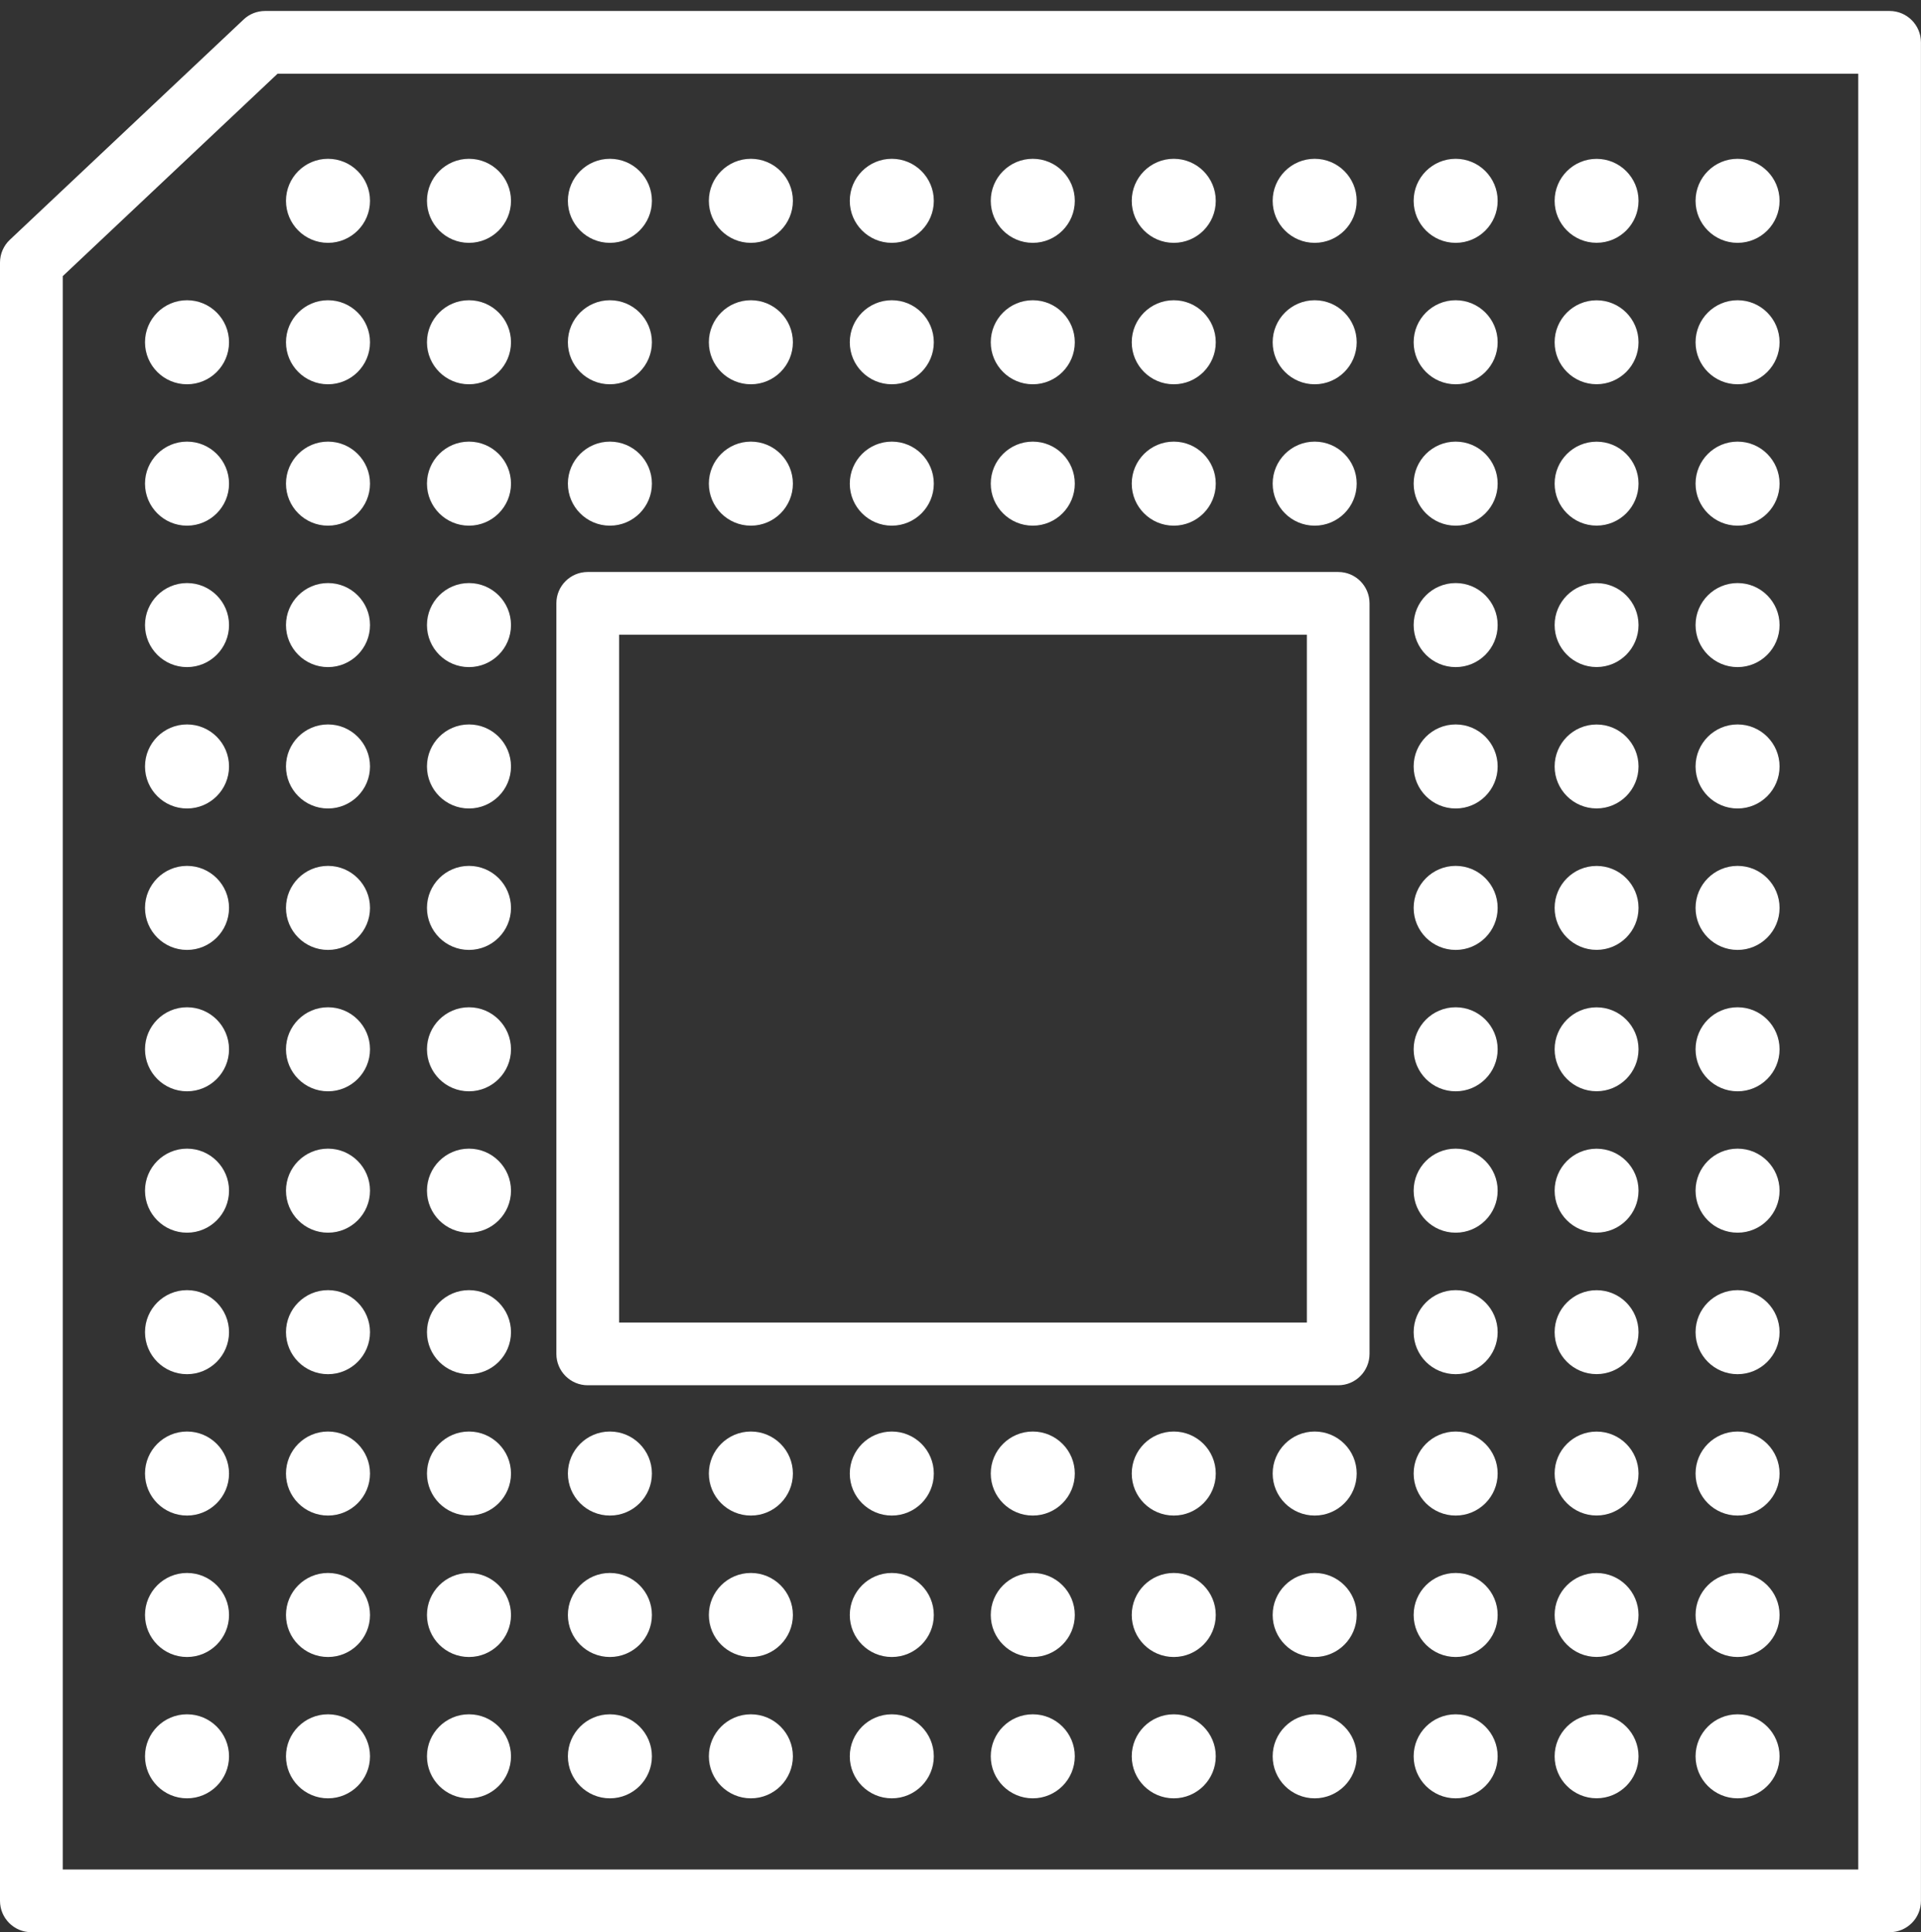 <?xml version="1.0" encoding="utf-8"?>
<!-- Generator: Adobe Illustrator 16.0.0, SVG Export Plug-In . SVG Version: 6.00 Build 0)  -->
<!DOCTYPE svg PUBLIC "-//W3C//DTD SVG 1.1//EN" "http://www.w3.org/Graphics/SVG/1.1/DTD/svg11.dtd">
<svg version="1.1" id="Layer_1" xmlns="http://www.w3.org/2000/svg" xmlns:xlink="http://www.w3.org/1999/xlink" x="0px" y="0px"
	 width="34.842px" height="35.041px" viewBox="0 0 34.842 35.041" enable-background="new 0 0 34.842 35.041" xml:space="preserve">
<rect x="0" y="0" width="34.842" height="35.041" fill="#333333" stroke="none"/>
<g>
	<g>
		<circle fill="#FFFFFF" cx="3.392" cy="8.771" r="0.762"/>
	</g>
	<g>
		<circle fill="#FFFFFF" cx="3.392" cy="6.207" r="0.762"/>
	</g>
	<g>
		<circle fill="#FFFFFF" cx="3.392" cy="16.465" r="0.762"/>
	</g>
	<g>
		<circle fill="#FFFFFF" cx="3.392" cy="13.9" r="0.762"/>
	</g>
	<g>
		<circle fill="#FFFFFF" cx="3.392" cy="11.336" r="0.762"/>
	</g>
	<g>
		<circle fill="#FFFFFF" cx="3.392" cy="24.159" r="0.762"/>
	</g>
	<g>
		<circle fill="#FFFFFF" cx="3.392" cy="21.593" r="0.762"/>
	</g>
	<g>
		<circle fill="#FFFFFF" cx="3.392" cy="19.029" r="0.762"/>
	</g>
	<g>
		<circle fill="#FFFFFF" cx="3.392" cy="31.851" r="0.762"/>
	</g>
	<g>
		<circle fill="#FFFFFF" cx="3.392" cy="29.288" r="0.762"/>
	</g>
	<g>
		<circle fill="#FFFFFF" cx="3.392" cy="26.723" r="0.762"/>
	</g>
	<g>
		<circle fill="#FFFFFF" cx="5.949" cy="8.771" r="0.762"/>
	</g>
	<g>
		<circle fill="#FFFFFF" cx="5.949" cy="6.207" r="0.762"/>
	</g>
	<g>
		<circle fill="#FFFFFF" cx="5.949" cy="3.642" r="0.762"/>
	</g>
	<g>
		<circle fill="#FFFFFF" cx="5.949" cy="16.465" r="0.762"/>
	</g>
	<g>
		<circle fill="#FFFFFF" cx="5.949" cy="13.9" r="0.762"/>
	</g>
	<g>
		<circle fill="#FFFFFF" cx="5.949" cy="11.336" r="0.762"/>
	</g>
	<g>
		<circle fill="#FFFFFF" cx="5.949" cy="24.159" r="0.762"/>
	</g>
	<g>
		<circle fill="#FFFFFF" cx="5.949" cy="21.593" r="0.762"/>
	</g>
	<g>
		<circle fill="#FFFFFF" cx="5.949" cy="19.029" r="0.762"/>
	</g>
	<g>
		<circle fill="#FFFFFF" cx="5.949" cy="31.851" r="0.762"/>
	</g>
	<g>
		<circle fill="#FFFFFF" cx="5.949" cy="29.288" r="0.762"/>
	</g>
	<g>
		<circle fill="#FFFFFF" cx="5.949" cy="26.723" r="0.762"/>
	</g>
	<g>
		<circle fill="#FFFFFF" cx="8.506" cy="8.771" r="0.762"/>
	</g>
	<g>
		<circle fill="#FFFFFF" cx="8.506" cy="6.207" r="0.762"/>
	</g>
	<g>
		<circle fill="#FFFFFF" cx="8.506" cy="3.642" r="0.762"/>
	</g>
	<g>
		<circle fill="#FFFFFF" cx="8.506" cy="16.465" r="0.762"/>
	</g>
	<g>
		<circle fill="#FFFFFF" cx="8.506" cy="13.9" r="0.762"/>
	</g>
	<g>
		<circle fill="#FFFFFF" cx="8.506" cy="11.336" r="0.762"/>
	</g>
	<g>
		<circle fill="#FFFFFF" cx="8.506" cy="24.159" r="0.762"/>
	</g>
	<g>
		<circle fill="#FFFFFF" cx="8.506" cy="21.593" r="0.762"/>
	</g>
	<g>
		<circle fill="#FFFFFF" cx="8.506" cy="19.029" r="0.762"/>
	</g>
	<g>
		<circle fill="#FFFFFF" cx="8.506" cy="31.851" r="0.762"/>
	</g>
	<g>
		<circle fill="#FFFFFF" cx="8.506" cy="29.288" r="0.762"/>
	</g>
	<g>
		<circle fill="#FFFFFF" cx="8.506" cy="26.723" r="0.762"/>
	</g>
	<g>
		<circle fill="#FFFFFF" cx="11.062" cy="8.771" r="0.762"/>
	</g>
	<g>
		<circle fill="#FFFFFF" cx="11.062" cy="6.207" r="0.762"/>
	</g>
	<g>
		<circle fill="#FFFFFF" cx="11.062" cy="3.642" r="0.762"/>
	</g>
	<g>
		<circle fill="#FFFFFF" cx="11.062" cy="31.851" r="0.762"/>
	</g>
	<g>
		<circle fill="#FFFFFF" cx="11.062" cy="29.288" r="0.762"/>
	</g>
	<g>
		<circle fill="#FFFFFF" cx="11.062" cy="26.723" r="0.762"/>
	</g>
	<g>
		<circle fill="#FFFFFF" cx="13.619" cy="8.771" r="0.762"/>
	</g>
	<g>
		<circle fill="#FFFFFF" cx="13.619" cy="6.207" r="0.762"/>
	</g>
	<g>
		<circle fill="#FFFFFF" cx="13.619" cy="3.642" r="0.762"/>
	</g>
	<g>
		<circle fill="#FFFFFF" cx="13.619" cy="31.851" r="0.762"/>
	</g>
	<g>
		<circle fill="#FFFFFF" cx="13.619" cy="29.288" r="0.762"/>
	</g>
	<g>
		<circle fill="#FFFFFF" cx="13.619" cy="26.723" r="0.762"/>
	</g>
	<g>
		<circle fill="#FFFFFF" cx="16.175" cy="8.771" r="0.762"/>
	</g>
	<g>
		<circle fill="#FFFFFF" cx="16.175" cy="6.207" r="0.762"/>
	</g>
	<g>
		<circle fill="#FFFFFF" cx="16.175" cy="3.642" r="0.762"/>
	</g>
	<g>
		<circle fill="#FFFFFF" cx="16.175" cy="31.851" r="0.762"/>
	</g>
	<g>
		<circle fill="#FFFFFF" cx="16.175" cy="29.288" r="0.762"/>
	</g>
	<g>
		<circle fill="#FFFFFF" cx="16.175" cy="26.723" r="0.762"/>
	</g>
	<g>
		<circle fill="#FFFFFF" cx="18.732" cy="8.771" r="0.762"/>
	</g>
	<g>
		<circle fill="#FFFFFF" cx="18.732" cy="6.207" r="0.762"/>
	</g>
	<g>
		<circle fill="#FFFFFF" cx="18.732" cy="3.642" r="0.762"/>
	</g>
	<g>
		<circle fill="#FFFFFF" cx="18.732" cy="31.851" r="0.762"/>
	</g>
	<g>
		<circle fill="#FFFFFF" cx="18.732" cy="29.288" r="0.762"/>
	</g>
	<g>
		<circle fill="#FFFFFF" cx="18.732" cy="26.723" r="0.762"/>
	</g>
	<g>
		<circle fill="#FFFFFF" cx="21.289" cy="8.771" r="0.762"/>
	</g>
	<g>
		<circle fill="#FFFFFF" cx="21.289" cy="6.207" r="0.762"/>
	</g>
	<g>
		<circle fill="#FFFFFF" cx="21.289" cy="3.642" r="0.762"/>
	</g>
	<g>
		<circle fill="#FFFFFF" cx="21.289" cy="31.851" r="0.762"/>
	</g>
	<g>
		<circle fill="#FFFFFF" cx="21.289" cy="29.288" r="0.762"/>
	</g>
	<g>
		<circle fill="#FFFFFF" cx="21.289" cy="26.723" r="0.762"/>
	</g>
	<g>
		<circle fill="#FFFFFF" cx="23.845" cy="8.771" r="0.762"/>
	</g>
	<g>
		<circle fill="#FFFFFF" cx="23.845" cy="6.207" r="0.762"/>
	</g>
	<g>
		<circle fill="#FFFFFF" cx="23.845" cy="3.642" r="0.762"/>
	</g>
	<g>
		<circle fill="#FFFFFF" cx="23.845" cy="31.851" r="0.762"/>
	</g>
	<g>
		<circle fill="#FFFFFF" cx="23.845" cy="29.288" r="0.762"/>
	</g>
	<g>
		<circle fill="#FFFFFF" cx="23.845" cy="26.723" r="0.762"/>
	</g>
	<g>
		<circle fill="#FFFFFF" cx="26.402" cy="8.771" r="0.762"/>
	</g>
	<g>
		<circle fill="#FFFFFF" cx="26.402" cy="6.207" r="0.762"/>
	</g>
	<g>
		<circle fill="#FFFFFF" cx="26.402" cy="3.642" r="0.762"/>
	</g>
	<g>
		<circle fill="#FFFFFF" cx="26.402" cy="16.465" r="0.762"/>
	</g>
	<g>
		<circle fill="#FFFFFF" cx="26.402" cy="13.9" r="0.762"/>
	</g>
	<g>
		<circle fill="#FFFFFF" cx="26.402" cy="11.336" r="0.762"/>
	</g>
	<g>
		<circle fill="#FFFFFF" cx="26.402" cy="24.159" r="0.762"/>
	</g>
	<g>
		<circle fill="#FFFFFF" cx="26.402" cy="21.593" r="0.762"/>
	</g>
	<g>
		<circle fill="#FFFFFF" cx="26.402" cy="19.029" r="0.762"/>
	</g>
	<g>
		<circle fill="#FFFFFF" cx="26.402" cy="31.851" r="0.762"/>
	</g>
	<g>
		<circle fill="#FFFFFF" cx="26.402" cy="29.288" r="0.762"/>
	</g>
	<g>
		<circle fill="#FFFFFF" cx="26.402" cy="26.723" r="0.762"/>
	</g>
	<g>
		<circle fill="#FFFFFF" cx="28.958" cy="8.771" r="0.761"/>
	</g>
	<g>
		<circle fill="#FFFFFF" cx="28.958" cy="6.207" r="0.761"/>
	</g>
	<g>
		<circle fill="#FFFFFF" cx="28.958" cy="3.642" r="0.761"/>
	</g>
	<g>
		<circle fill="#FFFFFF" cx="28.958" cy="16.465" r="0.761"/>
	</g>
	<g>
		<circle fill="#FFFFFF" cx="28.958" cy="13.9" r="0.761"/>
	</g>
	<g>
		<circle fill="#FFFFFF" cx="28.958" cy="11.336" r="0.761"/>
	</g>
	<g>
		<circle fill="#FFFFFF" cx="28.958" cy="24.159" r="0.761"/>
	</g>
	<g>
		<circle fill="#FFFFFF" cx="28.958" cy="21.593" r="0.761"/>
	</g>
	<g>
		<circle fill="#FFFFFF" cx="28.958" cy="19.029" r="0.761"/>
	</g>
	<g>
		<circle fill="#FFFFFF" cx="28.958" cy="31.851" r="0.761"/>
	</g>
	<g>
		<circle fill="#FFFFFF" cx="28.958" cy="29.288" r="0.761"/>
	</g>
	<g>
		<circle fill="#FFFFFF" cx="28.958" cy="26.723" r="0.761"/>
	</g>
	<g>
		<circle fill="#FFFFFF" cx="31.515" cy="8.771" r="0.762"/>
	</g>
	<g>
		<circle fill="#FFFFFF" cx="31.515" cy="6.207" r="0.762"/>
	</g>
	<g>
		<circle fill="#FFFFFF" cx="31.515" cy="3.642" r="0.762"/>
	</g>
	<g>
		<circle fill="#FFFFFF" cx="31.515" cy="16.465" r="0.762"/>
	</g>
	<g>
		<circle fill="#FFFFFF" cx="31.515" cy="13.9" r="0.762"/>
	</g>
	<g>
		<circle fill="#FFFFFF" cx="31.515" cy="11.336" r="0.762"/>
	</g>
	<g>
		<circle fill="#FFFFFF" cx="31.515" cy="24.159" r="0.762"/>
	</g>
	<g>
		<circle fill="#FFFFFF" cx="31.515" cy="21.593" r="0.762"/>
	</g>
	<g>
		<circle fill="#FFFFFF" cx="31.515" cy="19.029" r="0.762"/>
	</g>
	<g>
		<circle fill="#FFFFFF" cx="31.515" cy="31.851" r="0.762"/>
	</g>
	<g>
		<circle fill="#FFFFFF" cx="31.515" cy="29.288" r="0.762"/>
	</g>
	<g>
		<circle fill="#FFFFFF" cx="31.515" cy="26.723" r="0.762"/>
	</g>
	<g>
		<path fill="#FFFFFF" d="M34.272,35.041H0.569C0.255,35.041,0,34.787,0,34.472V4.762c0-0.157,0.065-0.307,0.179-0.414l4.239-3.994
			c0.105-0.1,0.245-0.155,0.39-0.155h29.464c0.314,0,0.569,0.255,0.569,0.569v33.704C34.842,34.787,34.587,35.041,34.272,35.041z
			 M1.138,33.904h32.566V1.337H5.034L1.138,5.008V33.904z"/>
	</g>
	<g>
		<path fill="#FFFFFF" d="M24.271,25.122H10.66c-0.314,0-0.569-0.255-0.569-0.569V10.941c0-0.314,0.254-0.568,0.569-0.568h13.612
			c0.314,0,0.568,0.254,0.568,0.568v13.611C24.84,24.867,24.586,25.122,24.271,25.122z M11.229,23.984h12.474V11.511H11.229V23.984z
			"/>
	</g>
</g>
</svg>
